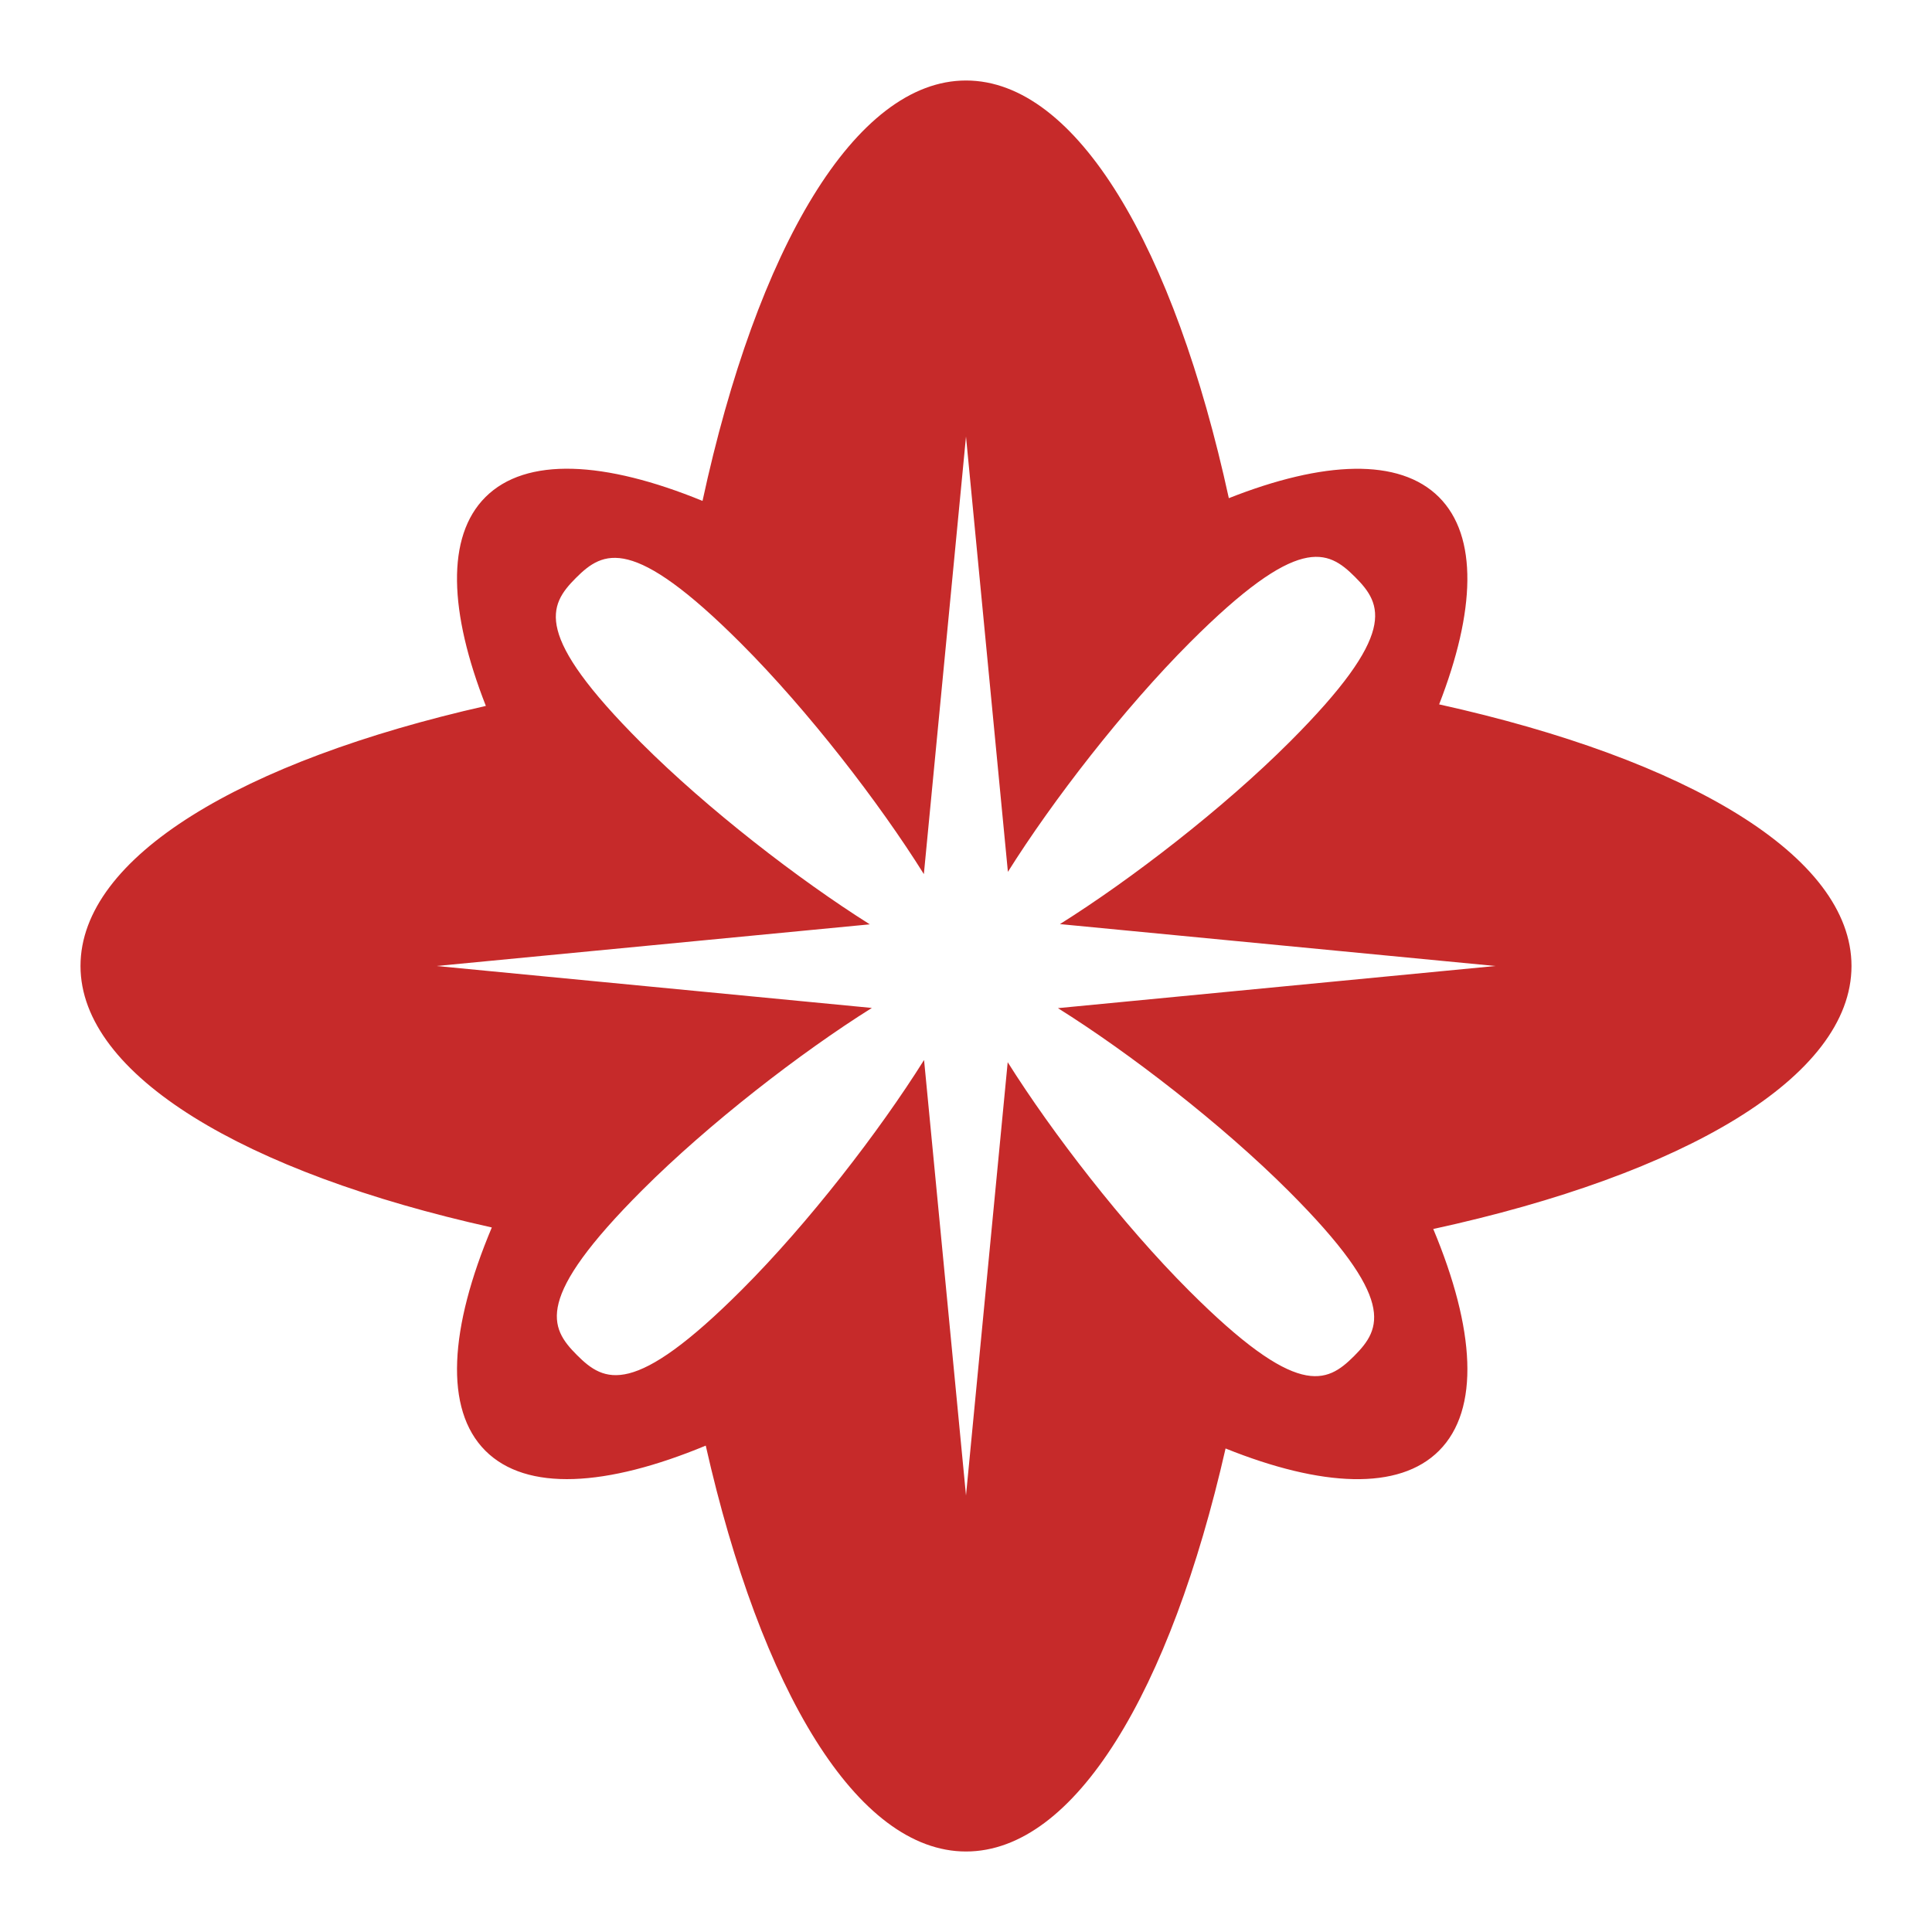 <svg width="48" height="48" viewBox="0 0 48 48" fill="none" xmlns="http://www.w3.org/2000/svg">
<path d="M46 24C46 21.264 41.91 18.863 35.755 17.5C36.656 15.184 36.725 13.326 35.752 12.352C34.767 11.368 32.88 11.448 30.53 12.377C29.172 6.147 26.755 2 24 2C21.245 2 18.809 6.177 17.454 12.445C15.024 11.45 13.068 11.343 12.059 12.352C11.08 13.331 11.155 15.204 12.071 17.538C6.012 18.908 2 21.29 2 24C2 26.71 6.078 29.131 12.219 30.496C11.166 32.997 11.03 35.014 12.059 36.043C13.079 37.063 15.066 36.94 17.534 35.916C18.905 41.982 21.288 46 24 46C26.712 46 29.076 42.013 30.449 35.987C32.837 36.947 34.757 37.039 35.752 36.043C36.775 35.019 36.648 33.018 35.609 30.534C41.846 29.177 46 26.758 46 24ZM26.284 25.047C28.052 26.154 30.349 27.925 32.018 29.593C34.711 32.286 34.324 33.008 33.641 33.692C32.957 34.374 32.236 34.761 29.543 32.068C27.893 30.418 26.144 28.151 25.036 26.39L24 37.154L22.958 26.335C21.851 28.101 20.09 30.385 18.431 32.043C15.739 34.736 15.016 34.349 14.334 33.666C13.651 32.982 13.264 32.261 15.957 29.568C17.617 27.909 19.897 26.148 21.661 25.042L10.846 24L21.61 22.965C19.849 21.856 17.582 20.107 15.932 18.457C13.239 15.764 13.626 15.043 14.308 14.359C14.991 13.676 15.714 13.289 18.407 15.982C20.076 17.651 21.848 19.948 22.953 21.717L24 10.846L25.041 21.661C26.148 19.897 27.909 17.617 29.568 15.957C32.261 13.264 32.982 13.651 33.665 14.334C34.349 15.018 34.736 15.739 32.043 18.432C30.383 20.091 28.1 21.851 26.334 22.959L37.153 24L26.284 25.047Z" fill="#C62A2A"/>
</svg>
